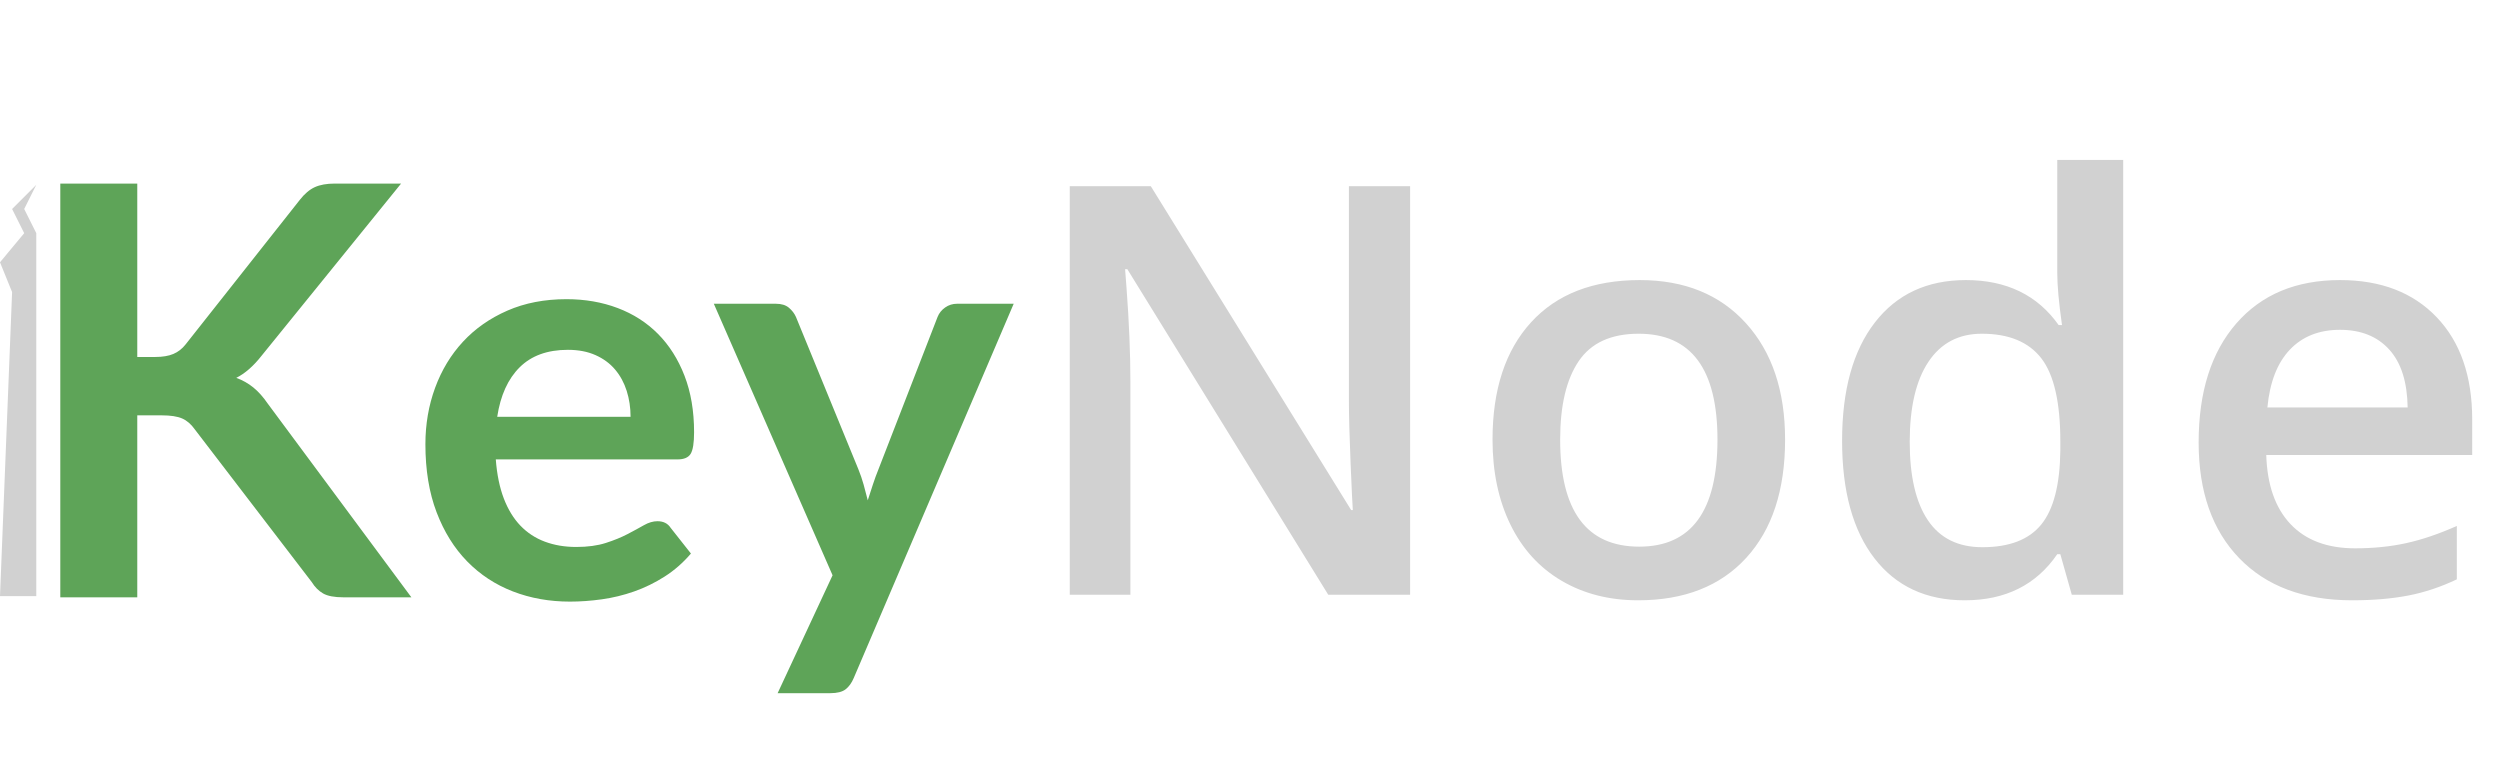 <?xml version="1.0" encoding="utf-8"?>
<svg width="419.388px" height="131px" viewBox="0 0 419.388 131" version="1.1" xmlns:xlink="http://www.w3.org/1999/xlink" xmlns="http://www.w3.org/2000/svg">
  <g id="Logo">
    <g id="Key" fill="#5EA458" transform="translate(2.388 8)">
      <path d="M20.64 51.884L23.664 51.884Q25.488 51.884 26.688 51.38Q27.888 50.876 28.752 49.772L47.904 25.532Q49.104 23.996 50.424 23.396Q51.744 22.796 53.76 22.796L64.896 22.796L41.52 51.644Q39.456 54.284 37.248 55.388Q38.832 55.964 40.104 56.996Q41.376 58.028 42.528 59.708L66.624 92.204L55.248 92.204C53.712 92.204 52.568 91.988 51.816 91.556Q50.688 90.908 49.92 89.66L30.288 64.028Q29.376 62.732 28.176 62.204Q26.976 61.676 24.72 61.676L20.64 61.676L20.64 92.204L7.728 92.204L7.728 22.796L20.64 22.796L20.64 51.884ZM80.784 69.068Q81.072 72.86 82.128 75.62Q83.184 78.38 84.912 80.18Q86.64 81.98 89.016 82.868Q91.392 83.756 94.272 83.756Q97.152 83.756 99.24 83.084Q101.328 82.412 102.888 81.596Q104.448 80.78 105.624 80.108Q106.8 79.436 107.904 79.436Q109.392 79.436 110.112 80.54L113.52 84.86Q111.552 87.164 109.104 88.724Q106.656 90.284 103.992 91.22Q101.328 92.156 98.568 92.54Q95.808 92.924 93.216 92.924Q88.08 92.924 83.664 91.22Q79.248 89.516 75.984 86.18Q72.72 82.844 70.848 77.924Q68.976 73.004 68.976 66.524Q68.976 61.484 70.608 57.044Q72.24 52.604 75.288 49.316Q78.336 46.028 82.728 44.108Q87.12 42.188 92.64 42.188Q97.296 42.188 101.232 43.676Q105.168 45.164 108 48.02Q110.832 50.876 112.44 55.028Q114.048 59.18 114.048 64.508Q114.048 67.196 113.472 68.132Q112.896 69.068 111.264 69.068L80.784 69.068ZM140.832 105.74L167.664 42.956L158.16 42.956Q157.056 42.956 156.168 43.58Q155.28 44.204 154.896 45.164L145.008 70.652Q144.48 71.948 144.048 73.268Q143.616 74.588 143.184 75.932Q142.848 74.588 142.488 73.292Q142.128 71.996 141.6 70.7L131.136 45.164Q130.752 44.3 129.96 43.628Q129.168 42.956 127.776 42.956L117.36 42.956L137.28 88.508L128.064 108.284L136.896 108.284Q138.624 108.284 139.464 107.636Q140.304 106.988 140.832 105.74ZM103.392 61.916Q103.392 59.612 102.744 57.572Q102.096 55.532 100.8 53.996Q99.504 52.46 97.512 51.572Q95.52 50.684 92.88 50.684Q87.744 50.684 84.792 53.612Q81.84 56.54 81.024 61.916L103.392 61.916Z" />
    </g>
    <g id="Node" fill="#D1D1D1" transform="translate(170.388 0)">
      <path d="M159.211 100.703Q149.508 100.703 144.07 93.672Q138.633 86.641 138.633 73.938Q138.633 61.188 144.141 54.086Q149.648 46.984 159.398 46.984Q169.617 46.984 174.961 54.531L175.523 54.531Q174.727 48.953 174.727 45.719L174.727 26.828L185.789 26.828L185.789 99.766L177.164 99.766L175.242 92.969L174.727 92.969Q169.43 100.703 159.211 100.703ZM52.43 99.766L66.164 99.766L66.164 31.234L55.898 31.234L55.898 67.141Q55.898 70.938 56.18 77.711Q56.461 84.484 56.555 85.562L56.273 85.562L22.664 31.234L9.07 31.234L9.07 99.766L19.242 99.766L19.242 64.141Q19.242 56.922 18.586 48.203L18.352 45.156L18.727 45.156L52.43 99.766ZM122.555 93.578Q129.07 86.453 129.07 73.75Q129.07 61.469 122.508 54.227Q115.945 46.984 104.695 46.984Q92.93 46.984 86.461 54.062Q79.992 61.141 79.992 73.75Q79.992 81.859 82.992 88Q85.992 94.141 91.57 97.422Q97.148 100.703 104.414 100.703Q116.039 100.703 122.555 93.578ZM205.266 93.648Q212.086 100.703 224.18 100.703Q229.477 100.703 233.602 99.906Q237.727 99.109 241.758 97.188L241.758 88.234Q237.211 90.25 233.25 91.117Q229.289 91.984 224.695 91.984Q217.711 91.984 213.867 87.93Q210.023 83.875 209.789 76.328L244.336 76.328L244.336 70.375Q244.336 59.453 238.383 53.219Q232.43 46.984 222.164 46.984Q211.102 46.984 204.773 54.25Q198.445 61.516 198.445 74.219Q198.445 86.594 205.266 93.648ZM213.75 58.656Q216.914 55.328 222.164 55.328Q227.414 55.328 230.414 58.633Q233.414 61.938 233.508 68.359L209.977 68.359Q210.586 61.984 213.75 58.656ZM104.602 91.703Q91.336 91.703 91.336 73.75Q91.336 65.172 94.453 60.578Q97.57 55.984 104.508 55.984Q117.727 55.984 117.727 73.75Q117.727 91.703 104.602 91.703ZM162.164 91.797Q168.961 91.797 172.055 87.977Q175.148 84.156 175.242 75.578L175.242 74.031Q175.242 64.234 172.055 60.109Q168.867 55.984 162.07 55.984Q156.258 55.984 153.117 60.695Q149.977 65.406 149.977 74.125Q149.977 82.75 153.023 87.273Q156.07 91.797 162.164 91.797Z" />
    </g>
    <path d="M2.029 35.059L4.059 39.118L-9.15527e-05 44L2.029 49L-0 100L6.088 100L6.088 39.118L4.059 35.059L6.088 31L2.029 35.059Z" id="Tool" fill="#D1D1D1" fill-rule="evenodd" stroke="none" />
  </g>
</svg>